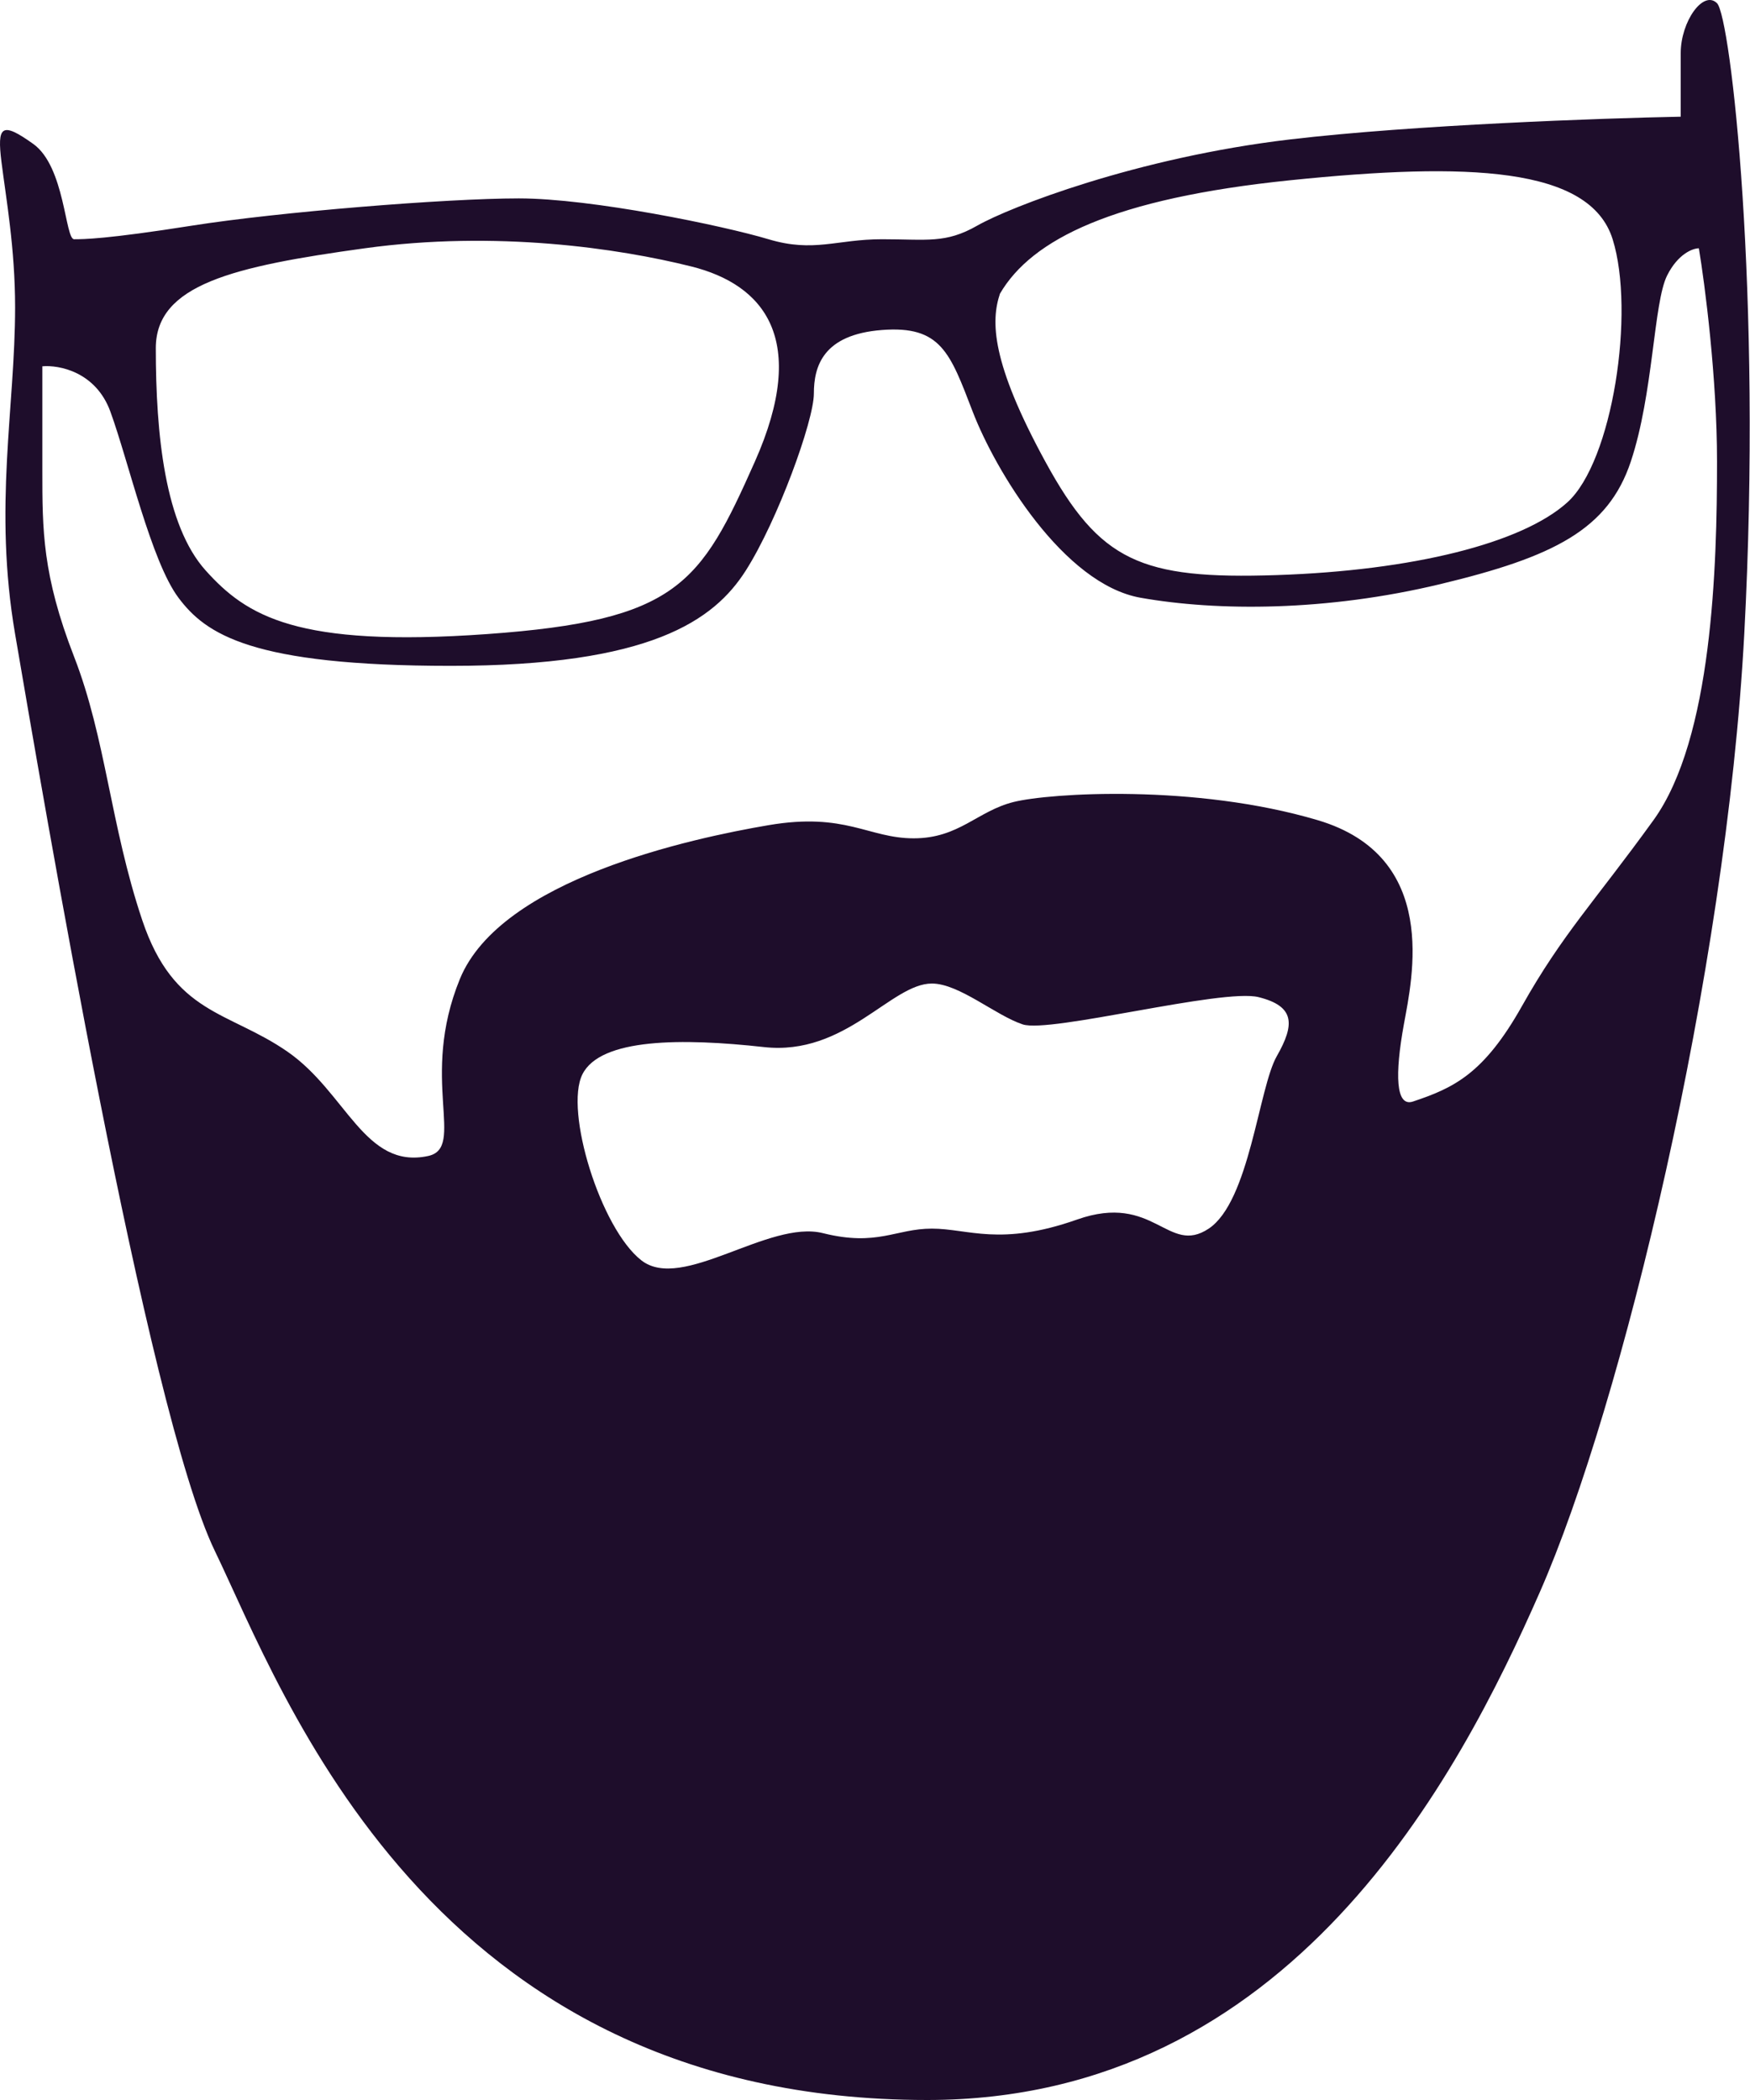 <svg width="100" height="120" viewBox="0 0 100 120" version="1.1" xmlns="http://www.w3.org/2000/svg" xmlns:xlink="http://www.w3.org/1999/xlink">
<title>jason-lengstorf-beard</title>
<desc>Created using Figma</desc>
<g id="Canvas" transform="translate(-950 -75)">
<g id="jason-lengstorf-beard">
<g id="Vector">
<use xlink:href="#path0_fill" transform="translate(950 75)" fill="#1E0D2B"/>
</g>
</g>
</g>
<defs>
<path id="path0_fill" fill-rule="evenodd" d="M 0.863 17.561C 0.863 23.297 -0.382 28.972 0.863 36.233C 2.419 45.31 8.384 80.58 12.274 88.62C 16.164 96.659 24.463 120 52.99 120C 73.741 120 83.333 101.587 88.001 90.954C 92.669 80.321 98.634 55.684 99.672 36.233C 100.709 16.783 98.894 0.963 98.116 0.185C 97.338 -0.593 96.041 1.222 96.041 3.038L 96.041 6.668C 91.546 6.755 80.792 7.135 73.738 7.965C 64.92 9.003 57.659 11.855 55.843 12.893C 54.028 13.93 52.99 13.671 50.397 13.671C 47.804 13.671 46.507 14.449 43.914 13.671C 41.32 12.893 33.799 11.337 29.65 11.337C 25.5 11.337 15.905 12.115 10.977 12.893C 6.05 13.671 4.753 13.671 4.235 13.671C 3.716 13.671 3.716 9.521 1.901 8.225C 0.085 6.928 -0.174 7.187 0.085 9.262C 0.345 11.337 0.863 14.189 0.863 17.561ZM 11.755 32.602C 9.421 30.009 8.903 24.822 8.903 19.895C 8.903 16.264 13.312 15.227 20.832 14.189C 28.353 13.152 35.355 14.189 39.505 15.227C 43.654 16.264 46.248 19.376 43.136 26.378C 40.023 33.38 38.727 35.455 27.834 36.233C 16.942 37.011 14.089 35.196 11.755 32.602ZM 73.738 10.299C 63.623 11.337 58.955 13.671 57.14 16.783C 56.621 18.339 56.621 20.673 59.733 26.378C 62.845 32.084 65.18 33.121 72.96 32.862C 80.74 32.602 86.964 31.046 89.557 28.712C 92.151 26.378 93.448 17.82 92.151 13.671C 90.854 9.521 83.852 9.262 73.738 10.299ZM 98.116 26.378C 98.116 21.606 97.424 16.264 97.078 14.189C 96.733 14.189 95.885 14.501 95.263 15.745C 94.485 17.301 94.485 22.488 93.188 26.378C 91.891 30.268 88.779 31.824 82.296 33.38C 75.812 34.937 69.588 34.937 65.18 34.158C 60.771 33.38 56.881 26.897 55.584 23.526C 54.287 20.154 53.769 18.598 50.397 18.857C 47.026 19.117 46.507 20.932 46.507 22.488C 46.507 24.044 44.432 29.75 42.617 32.602C 40.801 35.455 37.171 38.049 25.76 38.049C 14.349 38.049 11.755 36.233 10.199 34.158C 8.643 32.084 7.347 26.378 6.309 23.526C 5.479 21.243 3.37 20.846 2.419 20.932L 2.419 26.897C 2.419 30.268 2.419 32.862 4.235 37.53C 6.05 42.198 6.309 47.153 8.125 52.572C 9.94 57.991 13.052 57.758 16.424 60.093C 19.795 62.426 20.832 66.835 24.463 66.057C 26.645 65.59 23.944 61.648 26.279 55.943C 28.613 50.238 39.505 47.904 43.914 47.153C 48.322 46.402 49.619 47.904 52.212 47.904C 54.806 47.904 55.843 46.347 57.918 45.829C 59.993 45.31 68.291 44.791 75.294 46.866C 82.296 48.941 80.699 55.909 80.221 58.536C 79.703 61.389 79.748 63.276 80.74 62.945C 83.074 62.167 84.791 61.362 86.964 57.499C 89.298 53.35 91.114 51.534 94.485 46.866C 97.856 42.198 98.116 32.343 98.116 26.378ZM 58.437 58.536C 56.881 58.018 54.806 56.202 53.25 56.202C 50.916 56.202 48.322 60.352 43.654 59.833C 38.986 59.315 34.318 59.315 33.281 61.389C 32.243 63.464 34.318 70.207 36.652 72.022C 38.986 73.838 43.914 69.688 47.026 70.466C 50.138 71.244 51.175 70.207 53.25 70.207C 55.325 70.207 57.14 71.244 61.549 69.688C 65.957 68.132 66.736 71.763 69.07 70.207C 71.404 68.651 71.922 62.167 72.96 60.352C 73.997 58.536 73.997 57.499 71.922 56.98C 69.848 56.462 59.993 59.055 58.437 58.536Z"/>
</defs>
</svg>
